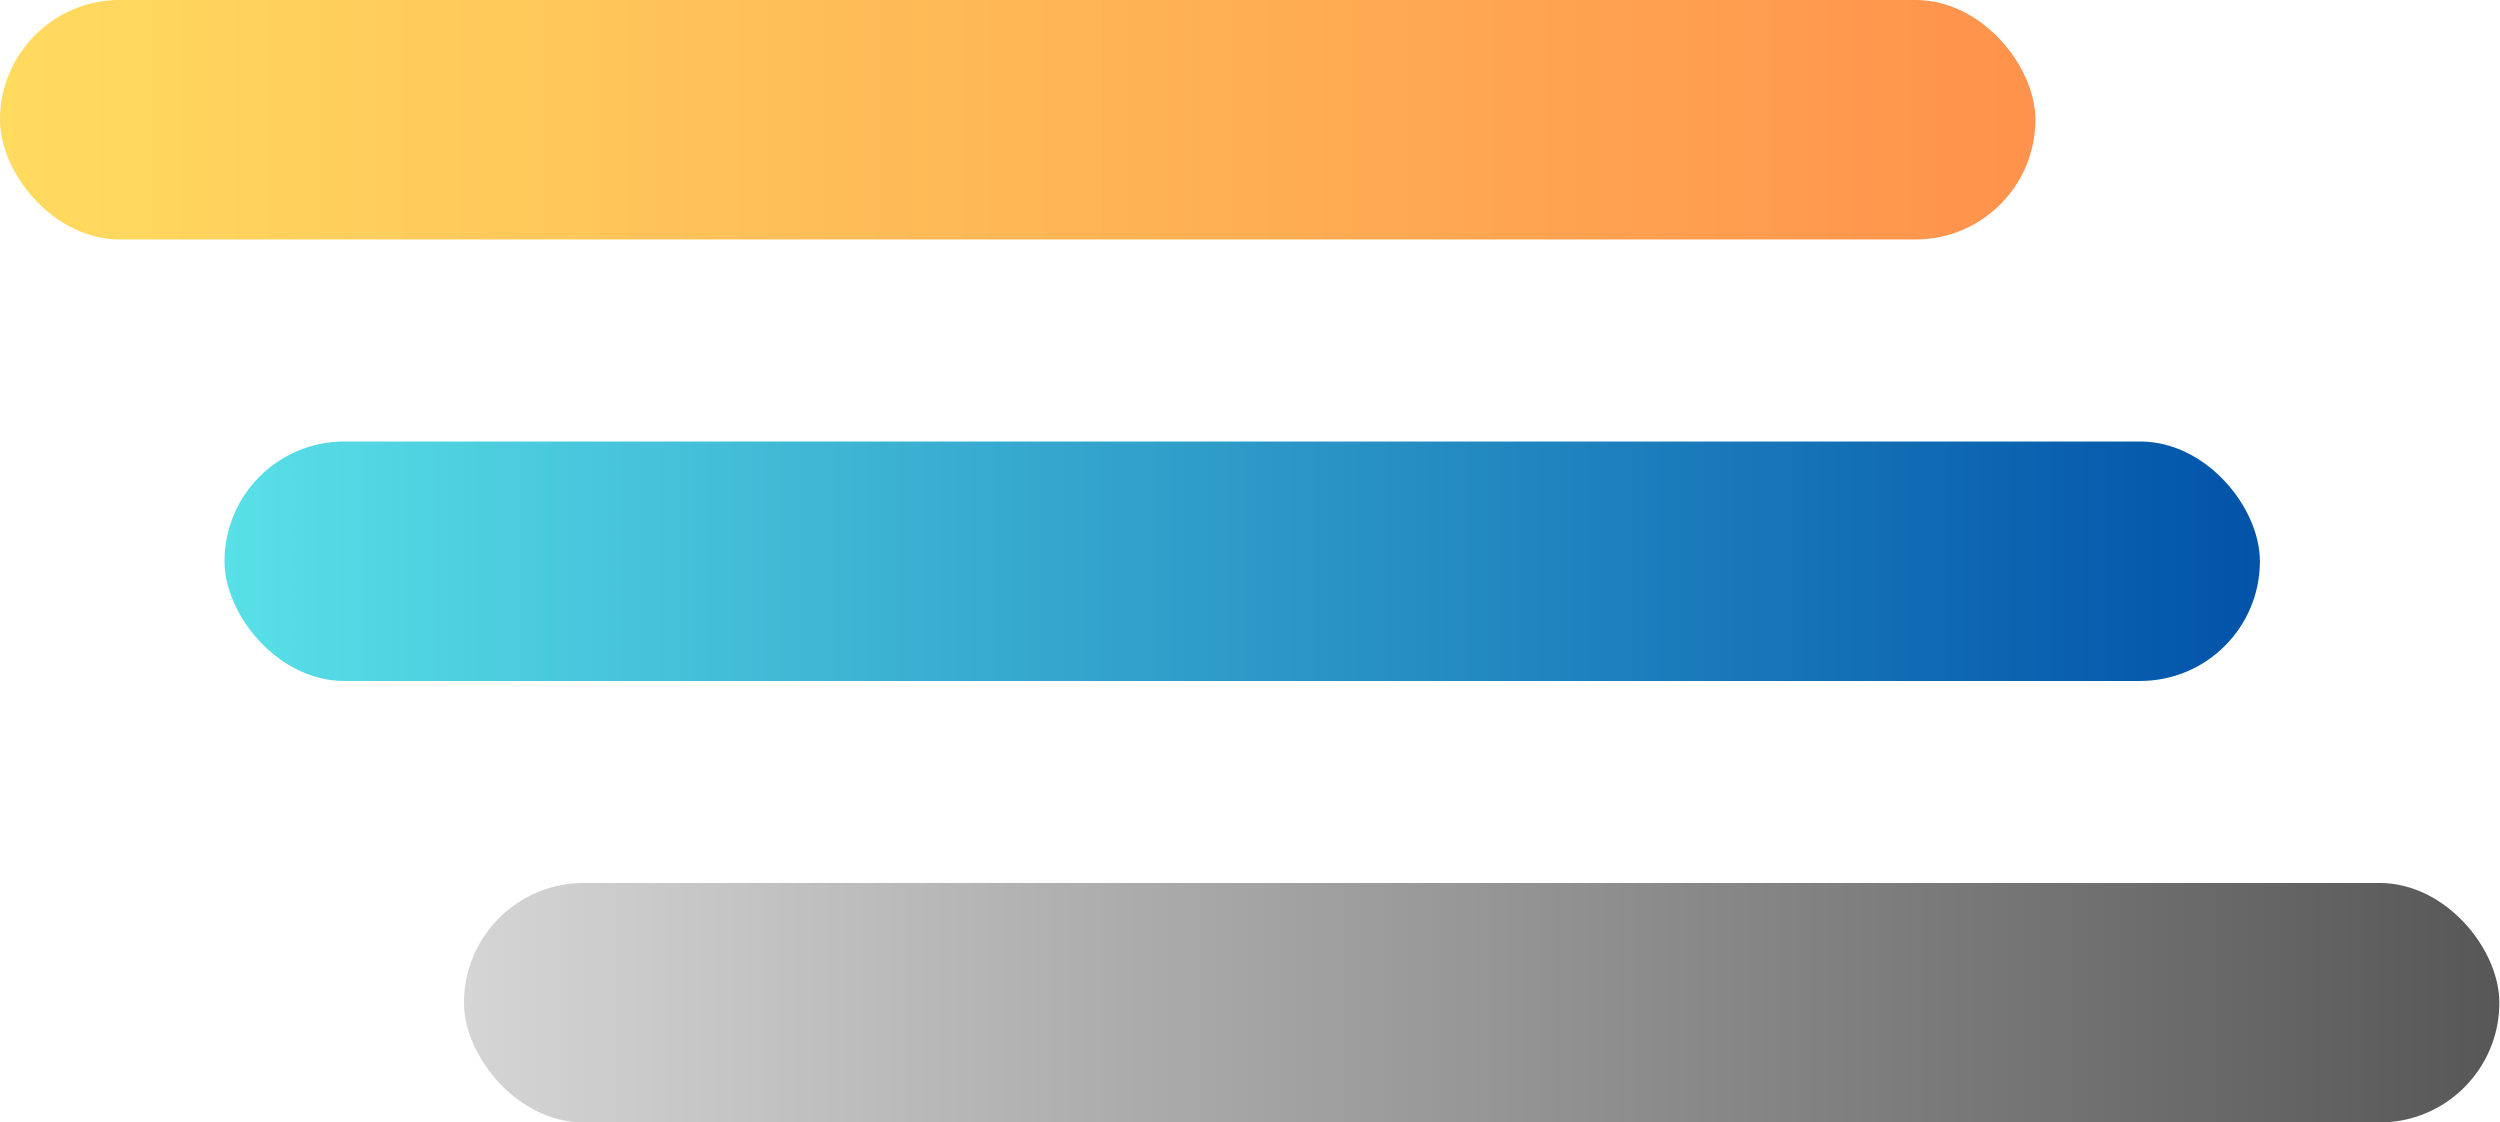 <svg width="98" height="44" viewBox="0 0 98 44" fill="none" xmlns="http://www.w3.org/2000/svg">
<g id="Group 2">
<rect id="Rectangle 1" width="79.787" height="9.387" rx="4.693" fill="url(#paint0_linear_1180_5613)"/>
<rect id="Rectangle 2" x="8.801" y="17.307" width="79.787" height="9.387" rx="4.693" fill="url(#paint1_linear_1180_5613)"/>
<rect id="Rectangle 3" x="18.188" y="34.613" width="79.787" height="9.387" rx="4.693" fill="url(#paint2_linear_1180_5613)"/>
</g>
<defs>
<linearGradient id="paint0_linear_1180_5613" x1="-3.71534e-08" y1="4.693" x2="79.787" y2="4.693" gradientUnits="userSpaceOnUse">
<stop stop-color="#FFDB5F"/>
<stop offset="1" stop-color="#FF924C"/>
</linearGradient>
<linearGradient id="paint1_linear_1180_5613" x1="8.801" y1="22" x2="88.587" y2="22" gradientUnits="userSpaceOnUse">
<stop stop-color="#58E0E7"/>
<stop offset="1" stop-color="#0253A9"/>
</linearGradient>
<linearGradient id="paint2_linear_1180_5613" x1="18.188" y1="39.307" x2="97.974" y2="39.307" gradientUnits="userSpaceOnUse">
<stop stop-color="#D5D5D5"/>
<stop offset="1" stop-color="#575757"/>
</linearGradient>
</defs>
</svg>
